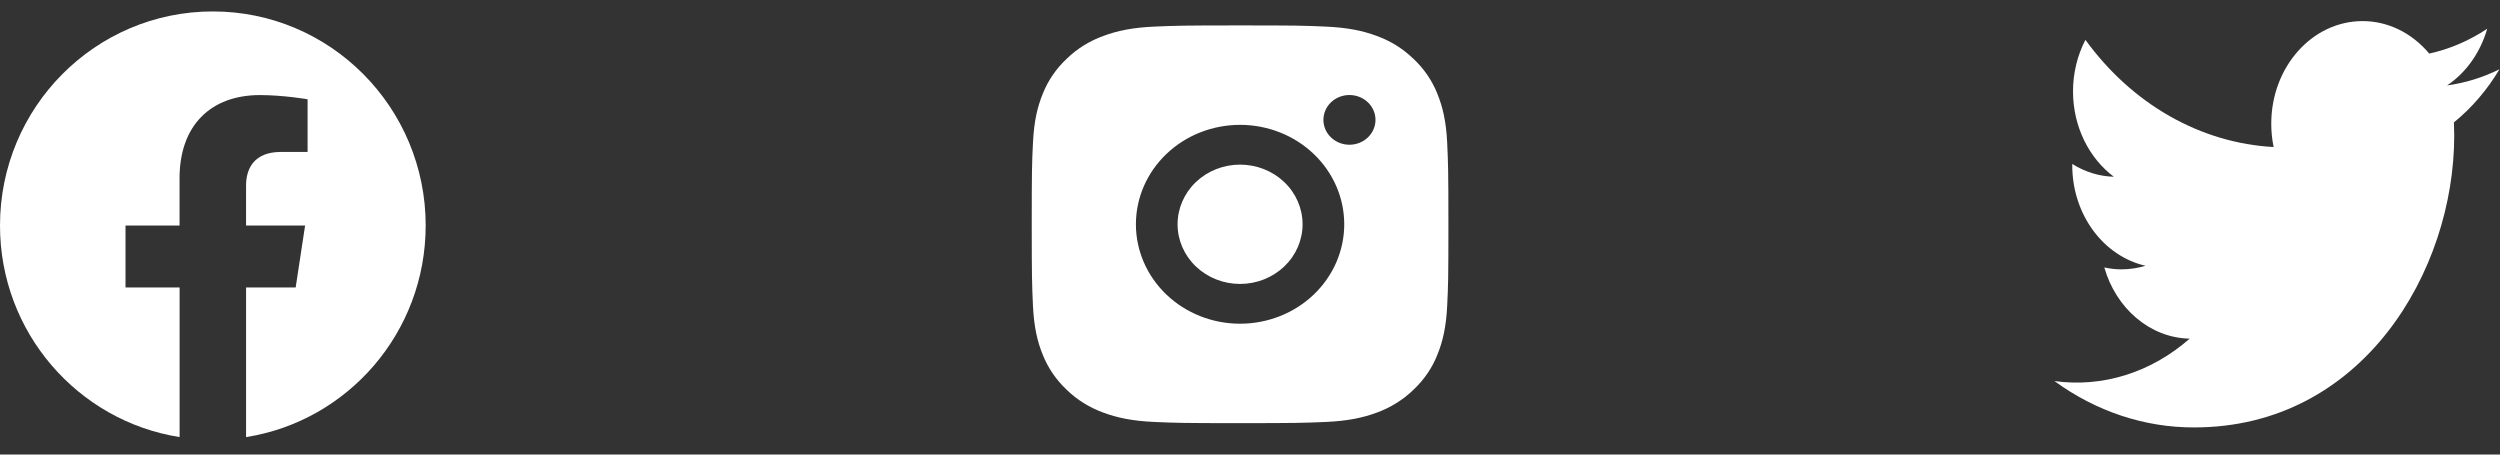 <svg width="132" height="24" viewBox="0 0 132 24" fill="none" xmlns="http://www.w3.org/2000/svg">
<rect x="0" y="0" width="132" height="24" fill="#333333" stroke="none"/>
<path fill-rule="evenodd" clip-rule="evenodd" d="M22.476 11.909C22.476 5.665 17.443 0.604 11.238 0.604C5.032 0.604 0 5.664 0 11.909C0 17.551 4.11 22.229 9.483 23.078V15.178H6.627V11.908H9.48V9.419C9.48 6.587 11.159 5.02 13.725 5.02C14.956 5.02 16.241 5.241 16.241 5.241V8.023H14.824C13.429 8.023 12.992 8.895 12.992 9.789V11.91H16.109L15.611 15.179H12.993V23.079C18.366 22.231 22.475 17.555 22.475 11.91L22.476 11.909Z" fill="white"/>
<path d="M65.476 1.342C68.464 1.342 68.837 1.352 70.01 1.405C71.181 1.457 71.979 1.633 72.681 1.893C73.407 2.16 74.018 2.521 74.63 3.104C75.19 3.629 75.622 4.264 75.898 4.964C76.17 5.633 76.355 6.395 76.41 7.514C76.461 8.633 76.476 8.989 76.476 11.842C76.476 14.695 76.465 15.051 76.41 16.17C76.355 17.288 76.17 18.049 75.898 18.719C75.623 19.421 75.19 20.055 74.63 20.58C74.08 21.113 73.414 21.527 72.681 21.791C71.98 22.05 71.181 22.226 70.01 22.279C68.837 22.328 68.464 22.342 65.476 22.342C62.487 22.342 62.114 22.331 60.941 22.279C59.77 22.226 58.972 22.05 58.271 21.791C57.536 21.527 56.871 21.114 56.321 20.58C55.762 20.055 55.329 19.42 55.053 18.719C54.78 18.05 54.597 17.288 54.542 16.17C54.49 15.051 54.476 14.695 54.476 11.842C54.476 8.989 54.487 8.633 54.542 7.514C54.597 6.394 54.78 5.634 55.053 4.964C55.328 4.263 55.761 3.628 56.321 3.104C56.871 2.569 57.536 2.156 58.271 1.893C58.972 1.633 59.769 1.457 60.941 1.405C62.114 1.355 62.487 1.342 65.476 1.342ZM65.476 6.592C64.017 6.592 62.618 7.145 61.587 8.129C60.555 9.114 59.976 10.449 59.976 11.842C59.976 13.234 60.555 14.569 61.587 15.554C62.618 16.539 64.017 17.092 65.476 17.092C66.934 17.092 68.333 16.539 69.365 15.554C70.396 14.569 70.976 13.234 70.976 11.842C70.976 10.449 70.396 9.114 69.365 8.129C68.333 7.145 66.934 6.592 65.476 6.592ZM72.626 6.329C72.626 5.981 72.481 5.647 72.223 5.401C71.965 5.155 71.615 5.017 71.251 5.017C70.886 5.017 70.536 5.155 70.278 5.401C70.02 5.647 69.876 5.981 69.876 6.329C69.876 6.677 70.02 7.011 70.278 7.257C70.536 7.504 70.886 7.642 71.251 7.642C71.615 7.642 71.965 7.504 72.223 7.257C72.481 7.011 72.626 6.677 72.626 6.329ZM65.476 8.692C66.351 8.692 67.19 9.024 67.809 9.614C68.428 10.205 68.776 11.006 68.776 11.842C68.776 12.677 68.428 13.478 67.809 14.069C67.19 14.66 66.351 14.992 65.476 14.992C64.6 14.992 63.761 14.66 63.142 14.069C62.523 13.478 62.176 12.677 62.176 11.842C62.176 11.006 62.523 10.205 63.142 9.614C63.761 9.024 64.6 8.692 65.476 8.692Z" fill="white"/>
<path d="M131.973 3.657C131.092 4.093 130.159 4.381 129.205 4.511C130.208 3.841 130.962 2.776 131.325 1.517C130.377 2.149 129.341 2.593 128.263 2.829C127.809 2.286 127.263 1.854 126.658 1.559C126.052 1.264 125.401 1.113 124.743 1.114C122.08 1.114 119.923 3.539 119.923 6.528C119.922 6.944 119.963 7.358 120.048 7.763C118.137 7.661 116.267 7.104 114.556 6.13C112.844 5.156 111.33 3.784 110.11 2.104C109.682 2.927 109.456 3.867 109.455 4.825C109.455 6.701 110.313 8.361 111.609 9.332C110.841 9.312 110.088 9.08 109.415 8.657V8.723C109.415 11.35 111.081 13.534 113.284 14.032C112.869 14.158 112.442 14.221 112.014 14.222C111.71 14.222 111.406 14.188 111.107 14.12C111.72 16.271 113.503 17.837 115.614 17.881C113.584 19.667 111.02 20.472 108.476 20.121C110.679 21.727 113.24 22.576 115.855 22.568C124.733 22.568 129.583 14.317 129.583 7.16C129.583 6.925 129.577 6.69 129.568 6.461C130.509 5.697 131.324 4.747 131.973 3.657Z" fill="white"/>
</svg>
